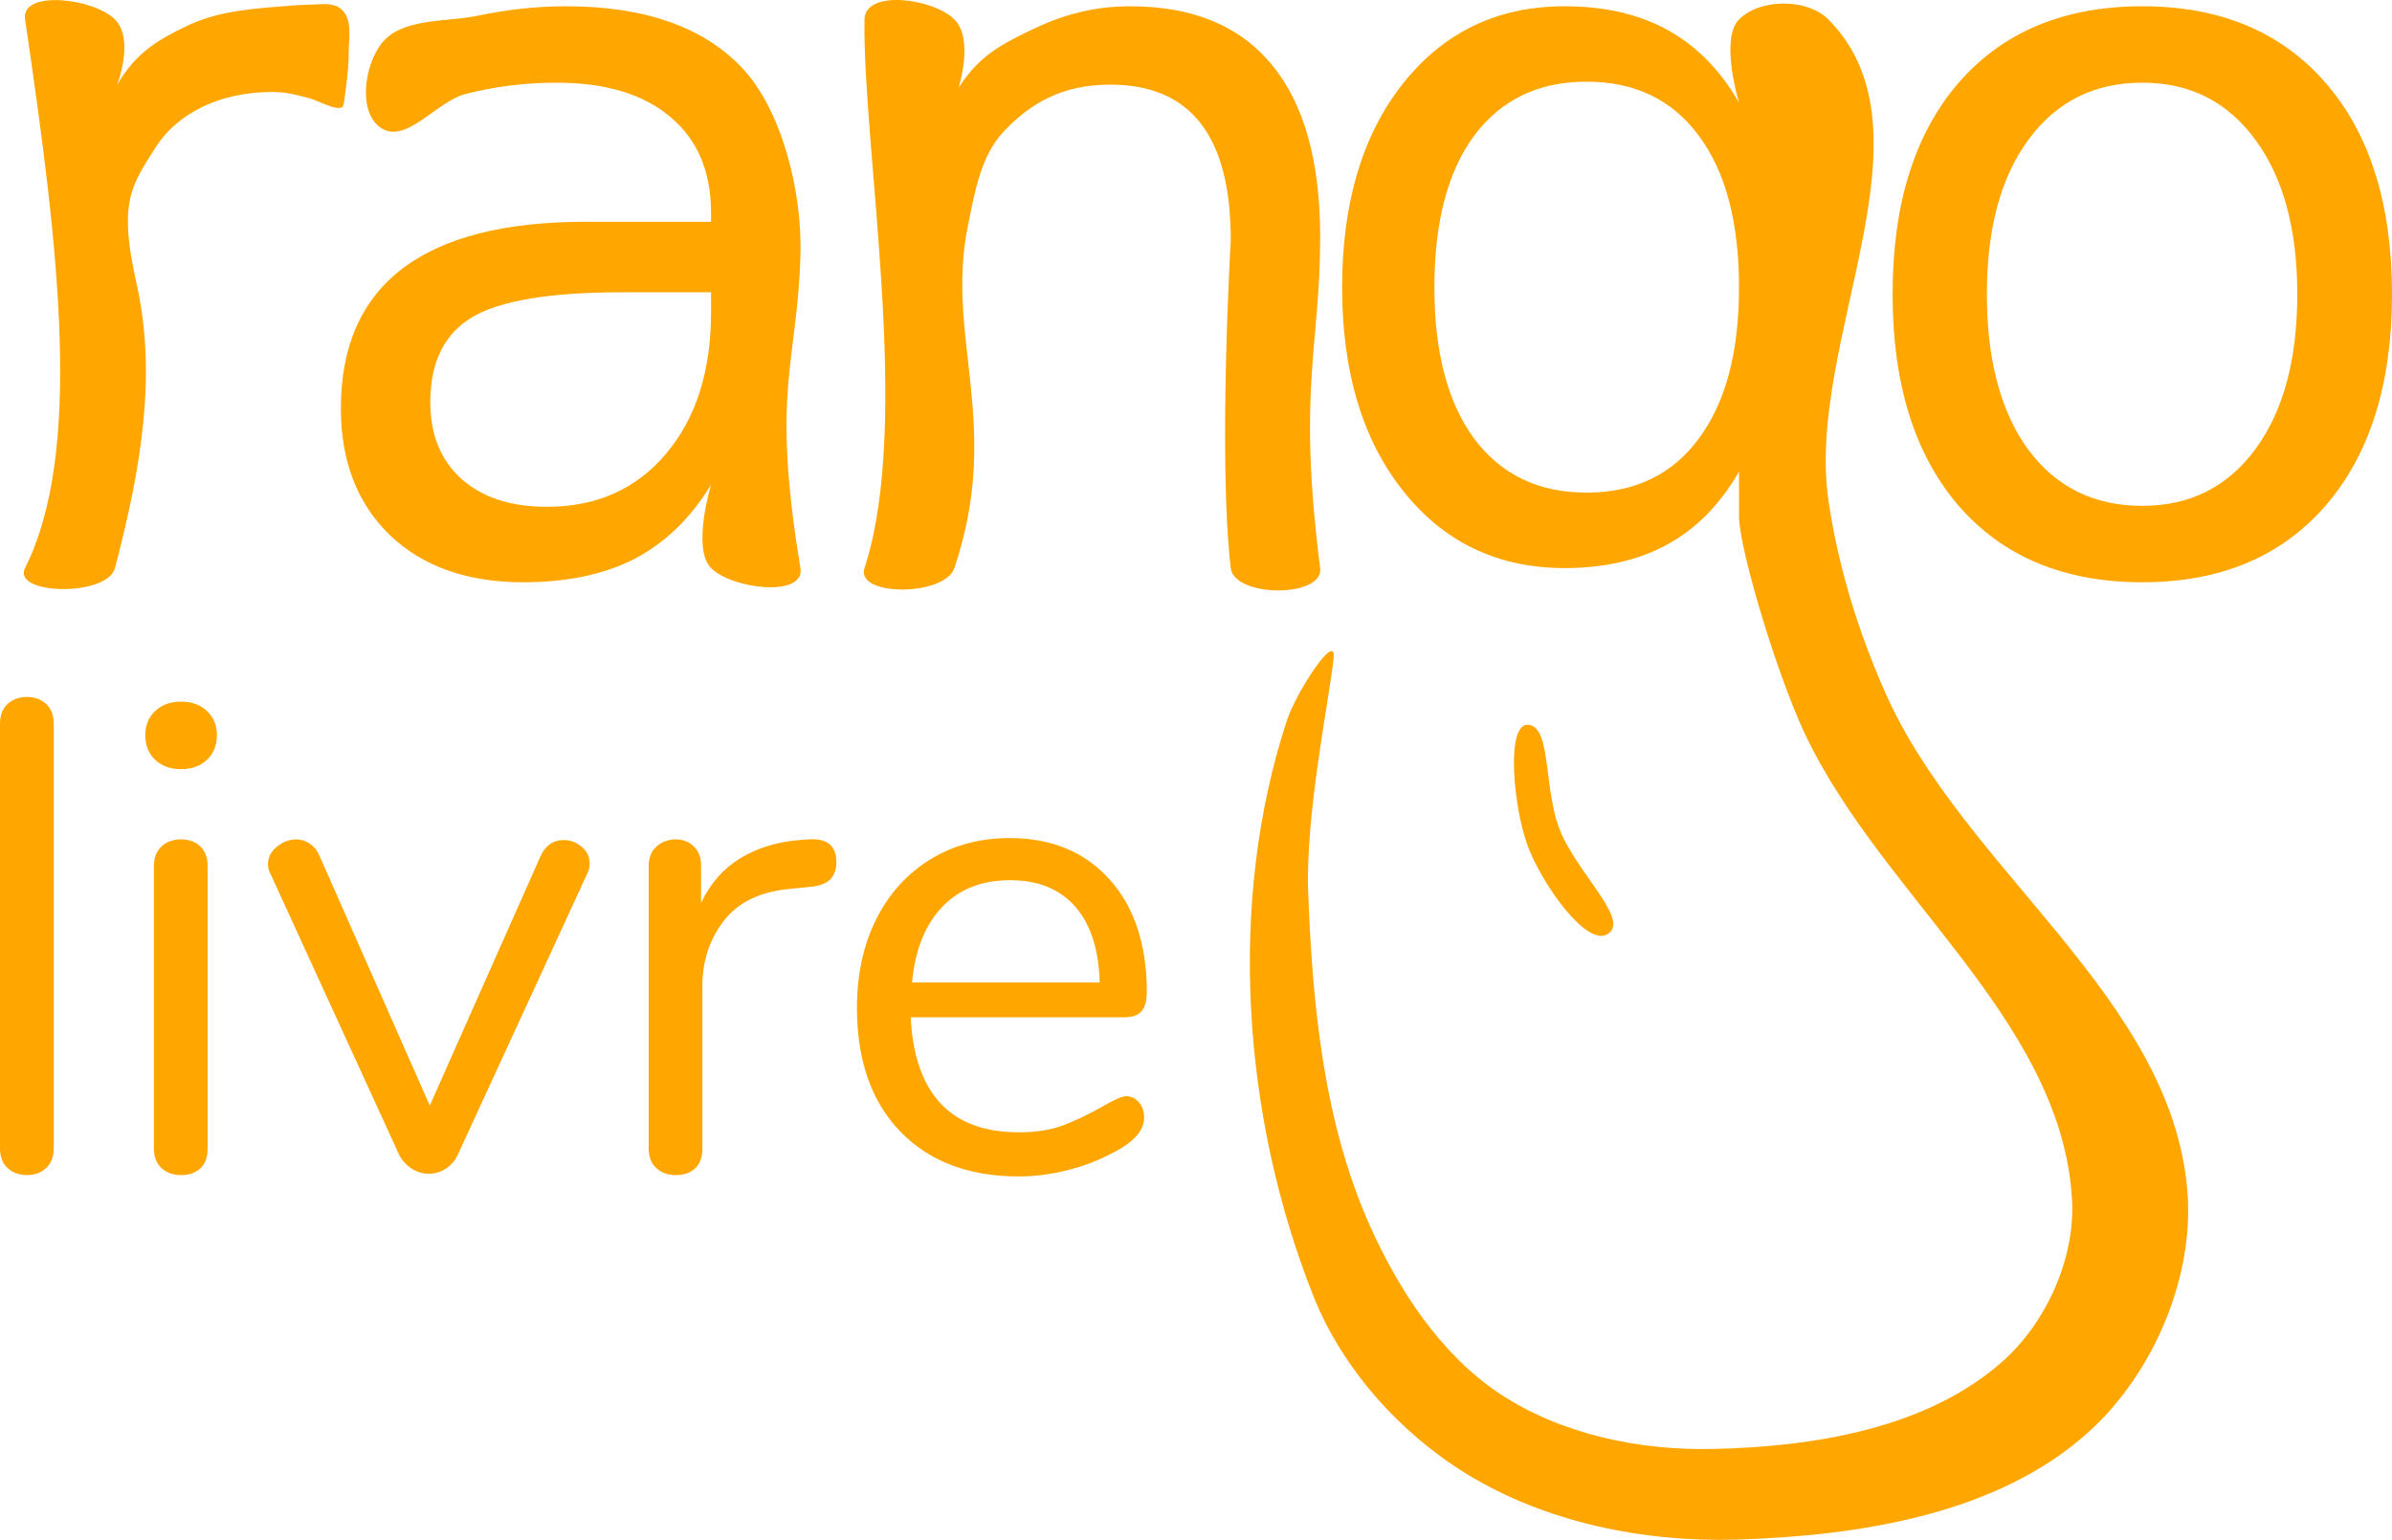 <svg width="132" height="85" viewBox="0 0 132 85" fill="none" xmlns="http://www.w3.org/2000/svg">
<g clip-path="url(#clip0)">
<path d="M18.969 5.724C18.898 6.366 17.587 5.523 16.926 5.38C16.283 5.219 15.789 5.078 15.002 5.078C12.213 5.078 9.818 6.193 8.572 8.158C7.229 10.274 6.531 11.192 7.529 15.624C8.663 20.658 7.805 25.787 6.344 31.354C5.92 32.965 0.638 32.842 1.384 31.354C4.571 24.977 3.283 13.921 1.384 1.073C1.139 -0.577 5.175 -0.106 6.344 1.073C7.442 2.183 6.456 4.707 6.456 4.707C7.492 2.868 8.826 2.143 10.361 1.41C12.136 0.563 14.179 0.459 16.146 0.305C16.841 0.249 17.127 0.27 17.617 0.233C18.161 0.194 18.642 0.261 18.942 0.614C19.461 1.221 19.23 2.197 19.241 2.997C19.253 3.911 18.969 5.724 18.969 5.724Z" fill="#FFA600"/>
<path d="M34.335 16.134C30.348 16.134 27.586 16.595 26.049 17.514C24.514 18.432 23.745 20.001 23.745 22.218C23.745 23.985 24.317 25.39 25.461 26.435C26.621 27.462 28.195 27.976 30.178 27.976C32.912 27.976 35.103 27.003 36.746 25.056C38.409 23.092 39.239 20.488 39.239 17.244V16.134H34.335ZM44.172 14.081C44.002 20.102 42.531 21.466 44.172 31.357C44.444 32.992 40.402 32.529 39.239 31.357C38.167 30.272 39.239 26.761 39.239 26.761C38.114 28.599 36.712 29.958 35.03 30.842C33.351 31.707 31.295 32.141 28.865 32.141C25.791 32.141 23.343 31.276 21.52 29.545C19.715 27.797 18.811 25.462 18.811 22.543C18.811 19.136 19.939 16.568 22.19 14.837C24.459 13.107 27.838 12.242 32.324 12.242H39.239V11.755C39.239 9.466 38.489 7.699 36.989 6.455C35.504 5.193 33.413 4.564 30.716 4.564C29 4.564 27.328 4.771 25.701 5.184C24.075 5.599 22.4 8.004 21.009 7.051C19.754 6.188 20.101 3.682 21.009 2.455C22.103 0.978 24.567 1.227 26.264 0.886C27.962 0.526 29.616 0.346 31.224 0.346C35.568 0.346 38.812 1.481 40.955 3.751C43.101 6.022 44.275 10.472 44.172 14.081Z" fill="#FFA600"/>
<path d="M72.852 13.079C72.852 19.172 71.589 21.47 72.852 31.357C73.062 33.002 68.112 33.004 67.919 31.357C67.213 25.353 67.919 13.241 67.919 13.241C67.919 10.375 67.364 8.232 66.256 6.806C65.149 5.383 63.486 4.672 61.269 4.672C58.606 4.672 56.866 5.696 55.39 7.258C54.111 8.608 53.78 10.659 53.409 12.489C52.155 18.656 55.328 23.459 52.666 31.357C52.133 32.935 47.184 32.939 47.706 31.357C50.346 23.321 47.599 8.216 47.706 1.075C47.731 -0.593 51.497 -0.104 52.666 1.075C53.764 2.185 52.897 4.843 52.897 4.843C54.075 3.022 55.319 2.436 56.82 1.696C58.531 0.854 60.279 0.346 62.37 0.346C65.819 0.346 68.427 1.426 70.198 3.59C71.966 5.733 72.852 8.899 72.852 13.079Z" fill="#FFA600"/>
<path d="M95.966 15.864C95.966 12.26 95.224 9.466 93.74 7.482C92.275 5.5 90.21 4.508 87.547 4.508C84.903 4.508 82.839 5.5 81.354 7.482C79.89 9.466 79.156 12.26 79.156 15.864C79.156 19.451 79.89 22.236 81.354 24.218C82.839 26.202 84.903 27.192 87.547 27.192C90.21 27.192 92.275 26.202 93.74 24.218C95.224 22.236 95.966 19.451 95.966 15.864ZM100.898 27.598C101.424 31.243 102.533 34.824 104.016 38.188C108.355 48.044 119.876 55.058 120.713 65.807C121.083 70.536 118.821 75.776 115.339 78.971C110.307 83.59 102.613 84.781 95.81 84.986C90.713 85.138 85.298 84.038 80.943 81.366C77.26 79.108 74.066 75.552 72.467 71.515C68.567 61.675 67.711 49.814 71.021 39.755C71.531 38.206 73.723 34.856 73.597 36.285C73.421 38.262 72.03 44.883 72.19 49.216C72.421 55.455 73.046 61.94 75.585 67.634C77.186 71.222 79.517 74.784 82.777 76.943C86.147 79.172 90.455 80.067 94.483 79.984C100.085 79.869 106.399 78.856 110.577 75.088C112.956 72.941 114.53 69.418 114.342 66.201C113.749 56.018 103.199 49.043 99.223 39.66C97.711 36.091 95.966 30.115 95.966 28.491V26.029C94.948 27.815 93.641 29.148 92.051 30.032C90.462 30.916 88.558 31.357 86.341 31.357C82.661 31.357 79.694 29.942 77.44 27.111C75.189 24.283 74.064 20.534 74.064 15.864C74.064 11.178 75.189 7.42 77.44 4.589C79.694 1.76 82.661 0.346 86.341 0.346C88.558 0.346 90.462 0.787 92.051 1.67C93.641 2.554 94.948 3.887 95.966 5.671C95.966 5.671 94.893 2.159 95.966 1.075C97.128 -0.097 99.736 -0.097 100.898 1.075C107.097 7.328 99.637 18.849 100.898 27.598Z" fill="#FFA600"/>
<path d="M118.222 4.564C115.576 4.564 113.484 5.609 111.947 7.699C110.411 9.772 109.643 12.62 109.643 16.242C109.643 19.866 110.403 22.723 111.922 24.813C113.457 26.887 115.557 27.923 118.222 27.923C120.848 27.923 122.93 26.878 124.467 24.786C126.004 22.695 126.773 19.848 126.773 16.242C126.773 12.655 126.004 9.817 124.467 7.727C122.93 5.618 120.848 4.564 118.222 4.564ZM118.222 0.346C122.51 0.346 125.878 1.752 128.326 4.564C130.775 7.375 132 11.268 132 16.242C132 21.2 130.775 25.093 128.326 27.923C125.878 30.735 122.51 32.141 118.222 32.141C113.913 32.141 110.535 30.735 108.088 27.923C105.657 25.093 104.441 21.2 104.441 16.242C104.441 11.268 105.657 7.375 108.088 4.564C110.535 1.752 113.913 0.346 118.222 0.346Z" fill="#FFA600"/>
<path d="M84.383 40.013C83.045 39.794 83.525 44.662 84.329 46.759C85.106 48.789 87.536 52.289 88.716 51.56C89.897 50.829 87.433 48.598 86.268 46.249C85.102 43.898 85.696 40.23 84.383 40.013Z" fill="#FFA600"/>
<path d="M1.501 64.865C1.061 64.865 0.702 64.736 0.421 64.478C0.14 64.219 0 63.856 0 63.389V39.948C0 39.481 0.14 39.118 0.421 38.859C0.702 38.601 1.061 38.472 1.501 38.472C1.916 38.472 2.263 38.601 2.544 38.859C2.824 39.118 2.965 39.481 2.965 39.948V63.389C2.965 63.856 2.824 64.219 2.544 64.478C2.263 64.736 1.916 64.865 1.501 64.865ZM9.992 64.865C9.553 64.865 9.193 64.736 8.913 64.478C8.632 64.219 8.492 63.856 8.492 63.389V47.811C8.492 47.343 8.632 46.98 8.913 46.722C9.193 46.464 9.553 46.334 9.992 46.334C10.432 46.334 10.785 46.464 11.054 46.722C11.322 46.98 11.456 47.343 11.456 47.811V63.389C11.456 63.881 11.322 64.25 11.054 64.496C10.785 64.742 10.432 64.865 9.992 64.865ZM9.992 42.458C9.407 42.458 8.931 42.286 8.565 41.942C8.199 41.597 8.016 41.142 8.016 40.576C8.016 40.034 8.199 39.591 8.565 39.247C8.931 38.902 9.407 38.73 9.992 38.73C10.578 38.73 11.054 38.902 11.42 39.247C11.786 39.591 11.969 40.034 11.969 40.576C11.969 41.142 11.786 41.597 11.42 41.942C11.054 42.286 10.578 42.458 9.992 42.458ZM29.831 47.257C30.099 46.667 30.526 46.371 31.112 46.371C31.478 46.371 31.807 46.495 32.1 46.741C32.393 46.987 32.539 47.294 32.539 47.663C32.539 47.885 32.49 48.082 32.393 48.254L25.255 63.758C25.109 64.078 24.889 64.33 24.596 64.515C24.304 64.699 23.986 64.792 23.645 64.792C23.328 64.792 23.023 64.699 22.73 64.515C22.437 64.33 22.205 64.078 22.034 63.758L14.934 48.254C14.836 48.082 14.787 47.897 14.787 47.7C14.787 47.331 14.952 47.011 15.281 46.741C15.611 46.47 15.971 46.334 16.361 46.334C16.605 46.334 16.843 46.408 17.075 46.556C17.307 46.704 17.483 46.913 17.605 47.184L23.718 61.026L29.831 47.257ZM44.618 46.334C45.643 46.261 46.155 46.679 46.155 47.59C46.155 47.983 46.045 48.297 45.826 48.531C45.606 48.765 45.228 48.906 44.691 48.955L43.593 49.066C41.958 49.214 40.744 49.798 39.951 50.819C39.158 51.841 38.761 53.041 38.761 54.419V63.389C38.761 63.881 38.627 64.25 38.359 64.496C38.09 64.742 37.736 64.865 37.297 64.865C36.858 64.865 36.498 64.736 36.218 64.478C35.937 64.219 35.797 63.856 35.797 63.389V47.811C35.797 47.343 35.943 46.98 36.236 46.722C36.529 46.464 36.883 46.334 37.297 46.334C37.688 46.334 38.017 46.464 38.286 46.722C38.554 46.98 38.688 47.331 38.688 47.774V49.841C39.201 48.758 39.927 47.934 40.866 47.368C41.805 46.802 42.885 46.47 44.105 46.371L44.618 46.334ZM62.15 60.51C62.418 60.51 62.65 60.62 62.845 60.842C63.041 61.063 63.138 61.346 63.138 61.691C63.138 62.306 62.711 62.872 61.857 63.389C60.979 63.906 60.051 64.293 59.075 64.552C58.099 64.81 57.148 64.939 56.22 64.939C53.463 64.939 51.285 64.115 49.687 62.466C48.089 60.817 47.29 58.541 47.29 55.637C47.29 53.791 47.643 52.161 48.351 50.746C49.059 49.331 50.053 48.229 51.334 47.442C52.615 46.654 54.073 46.261 55.708 46.261C58.026 46.261 59.868 47.024 61.235 48.549C62.601 50.075 63.285 52.142 63.285 54.751C63.285 55.243 63.187 55.6 62.992 55.821C62.797 56.043 62.479 56.154 62.04 56.154H50.254C50.474 60.386 52.463 62.503 56.22 62.503C57.172 62.503 57.99 62.374 58.673 62.115C59.356 61.857 60.088 61.506 60.869 61.063C61.503 60.694 61.93 60.51 62.15 60.51ZM55.745 48.586C54.183 48.586 52.932 49.078 51.993 50.063C51.053 51.047 50.498 52.438 50.328 54.234H60.686C60.637 52.413 60.186 51.016 59.332 50.044C58.478 49.072 57.282 48.586 55.745 48.586Z" fill="#FFA600"/>
</g>
<defs>
<clipPath id="clip0">
<rect width="132" height="85" fill="white"/>
</clipPath>
</defs>
</svg>
